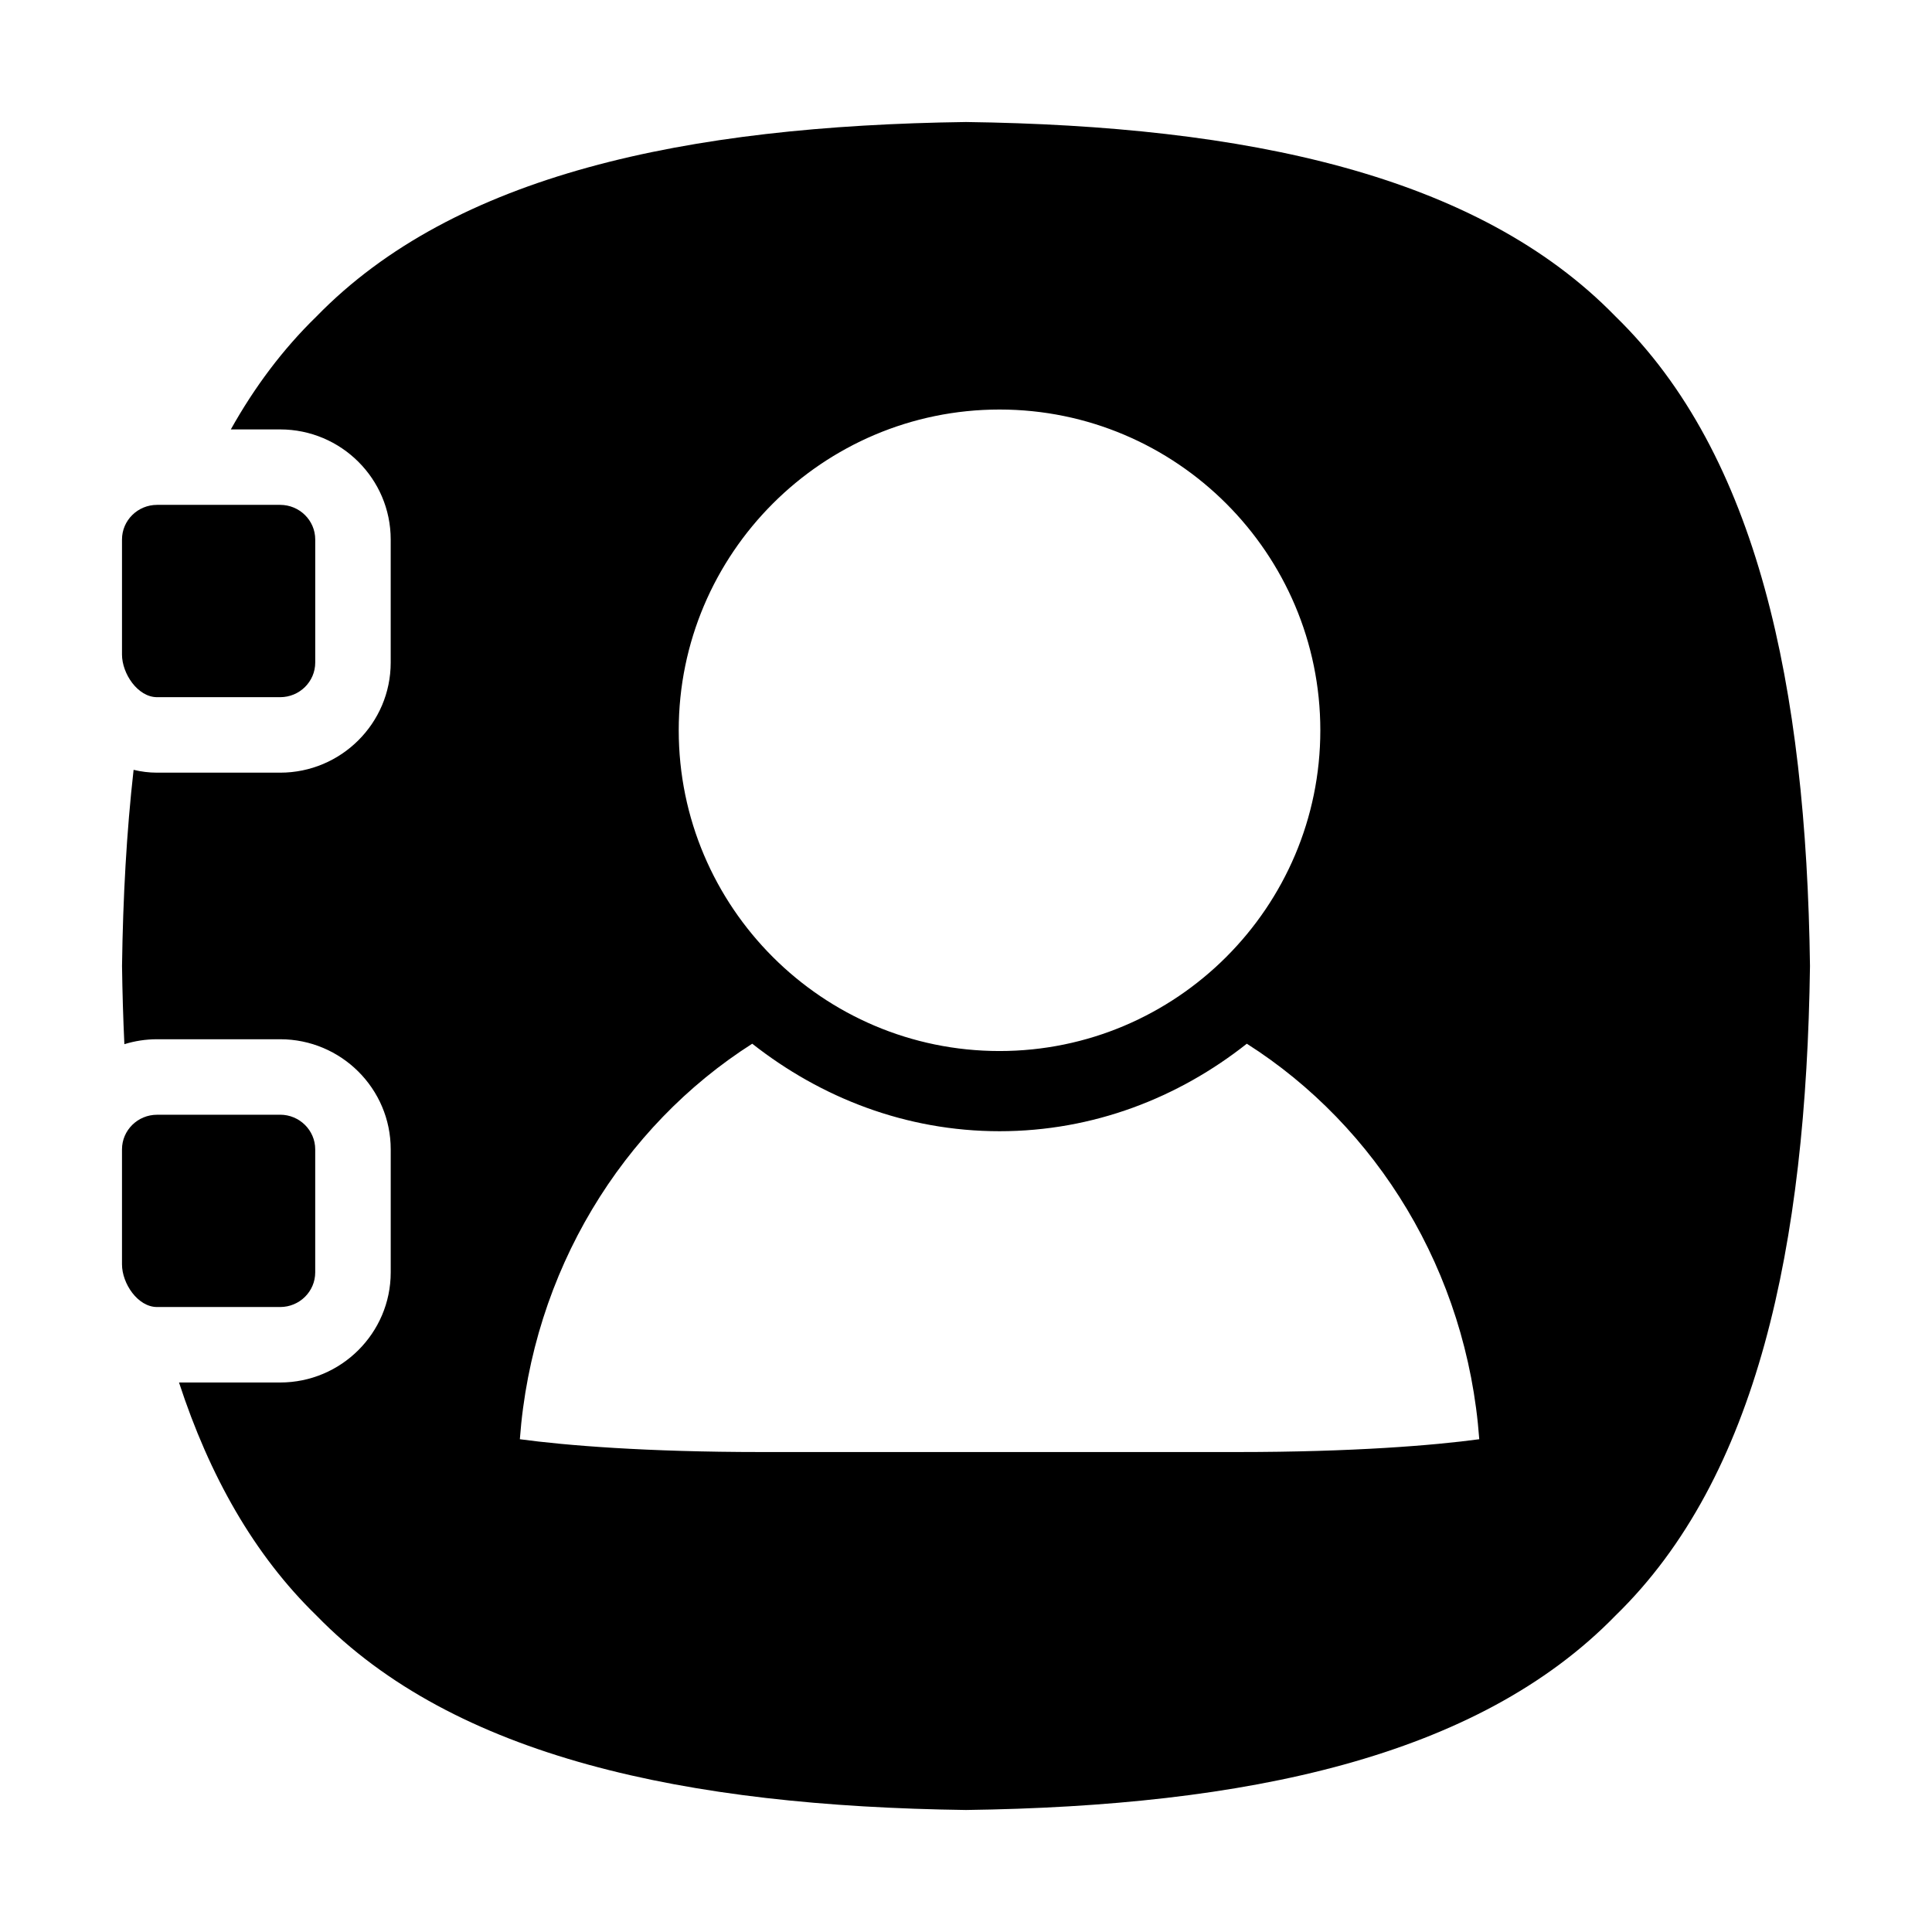 <?xml version="1.0" encoding="utf-8"?>
<!-- Generator: Adobe Illustrator 25.0.0, SVG Export Plug-In . SVG Version: 6.00 Build 0)  -->
<svg version="1.1" id="图层_1" xmlns="http://www.w3.org/2000/svg" xmlns:xlink="http://www.w3.org/1999/xlink" x="0px" y="0px"
	 viewBox="0 0 1024 1024" style="enable-background:new 0 0 1024 1024;" xml:space="preserve">
<g>
	<path d="M148.48,267.59c10.26,0,18.6,8.21,18.6,18.36v65.21c0,10.13-8.32,18.36-18.6,18.36H83.26c-10.26,0-18.6-12.49-18.6-22.61
		v-60.96c0-10.15,8.34-18.36,18.6-18.36C83.26,267.59,148.48,267.59,148.48,267.59z"/>
	<path d="M856.25,167.71C783.04,92.44,660.29,66.68,512,64.67c-148.29,2.02-271.04,27.78-344.29,103.09
		c-17.77,17.29-32.78,37.34-45.37,59.84h26.14c32.31,0,58.6,26.18,58.6,58.36v65.21c0,32.18-26.29,58.36-58.6,58.36H83.27
		c-4.23,0-8.4-0.51-12.46-1.5c-3.72,32.89-5.64,67.67-6.13,103.98c0.19,14.05,0.6,27.86,1.24,41.43c5.49-1.7,11.32-2.62,17.36-2.62
		h65.21c32.31,0,58.6,26.18,58.6,58.36v65.21c0,32.18-26.29,58.36-58.6,58.36H94.88c16.15,49.42,39.7,91.28,72.87,123.54
		c73.2,75.26,195.96,101.02,344.25,103.04c148.29-2.02,271.04-27.78,344.29-103.09c75.26-73.2,101.03-195.96,103.04-344.25
		C957.32,363.71,931.56,240.96,856.25,167.71z M529.76,217.06c93.74,0,170.04,76.27,170.04,170.02
		c0,93.69-76.3,169.99-170.04,169.99c-93.77,0-170.02-76.3-170.02-169.99C359.75,293.33,436.05,217.06,529.76,217.06z
		 M655.94,769.61h-252.4c-61.12,0-103.95-3.52-128.01-6.79c6.57-89.01,54.44-165.86,123.17-209.63
		c36.31,28.58,81.39,46.38,131.1,46.38c49.7,0,94.82-17.74,131.04-46.38c68.82,43.76,116.68,120.56,123.2,209.63
		C759.94,766.09,717.08,769.61,655.94,769.61z"/>
	<path d="M83.26,590.82h65.21c10.26,0,18.6,8.24,18.6,18.36v65.21c0,10.13-8.32,18.36-18.6,18.36H83.26
		c-10.26,0-18.6-12.49-18.6-22.61V609.2c0-10.15,8.34-18.36,18.6-18.36L83.26,590.82z"/>
</g>
</svg>
